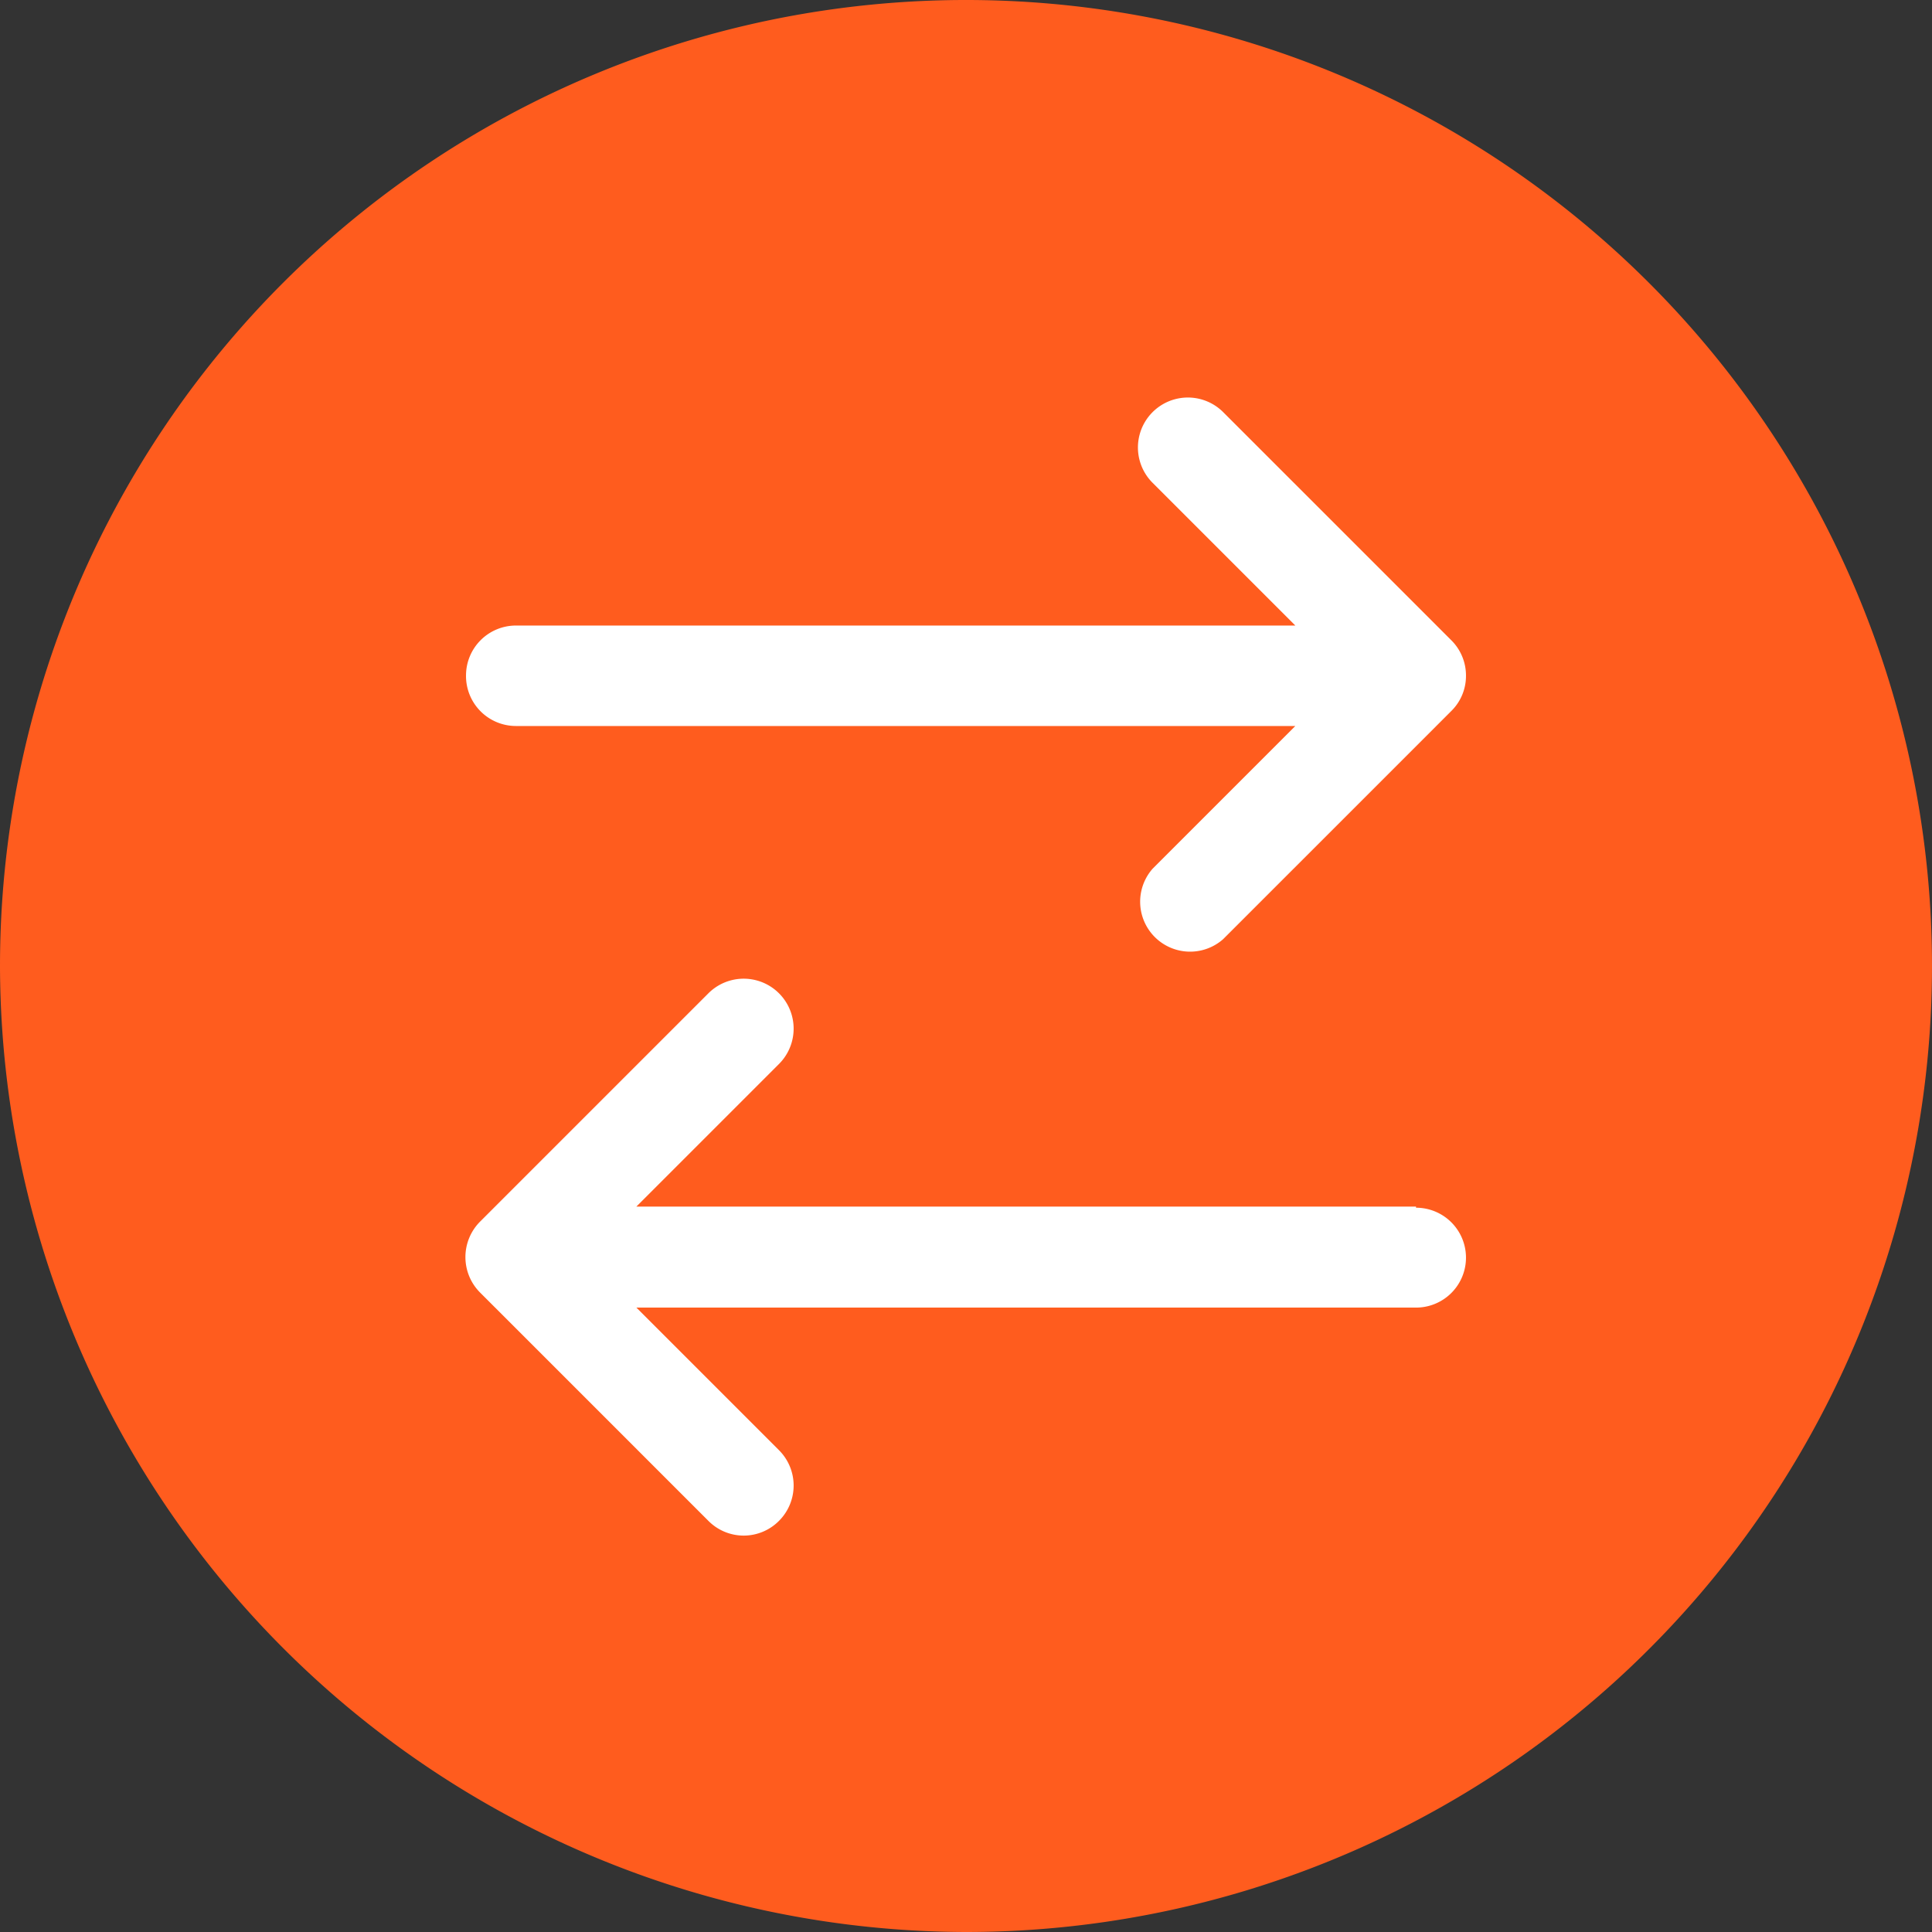 <svg xmlns="http://www.w3.org/2000/svg" width="67.7" height="67.7" viewBox="0 0 67.7 67.7"><rect x="0" y="0" width="67.7" height="67.7" fill="#333333" stroke="none"/><path d="M33.85,67.7A33.85,33.85,0,1,0,0,33.85,33.92,33.92,0,0,0,33.85,67.7Z" fill="#ff5c1e" fill-rule="evenodd"/><path d="M16.33,23.67a1.75,1.75,0,0,1,1.75-1.75H45.39l-5-5a1.75,1.75,0,0,1,2.47-2.48l8,8a1.74,1.74,0,0,1,.51,1.24,1.72,1.72,0,0,1-.51,1.23l-8,8a1.75,1.75,0,0,1-2.47-2.47l5-5H18.08A1.75,1.75,0,0,1,16.33,23.67ZM49.62,42.28H22.3l5-5a1.75,1.75,0,0,0-2.48-2.47l-8,8a1.76,1.76,0,0,0,0,2.48l8,8a1.74,1.74,0,0,0,2.48,0,1.75,1.75,0,0,0,0-2.47l-5-5H49.62a1.75,1.75,0,1,0,0-3.5Z" fill="#fff"/></svg>